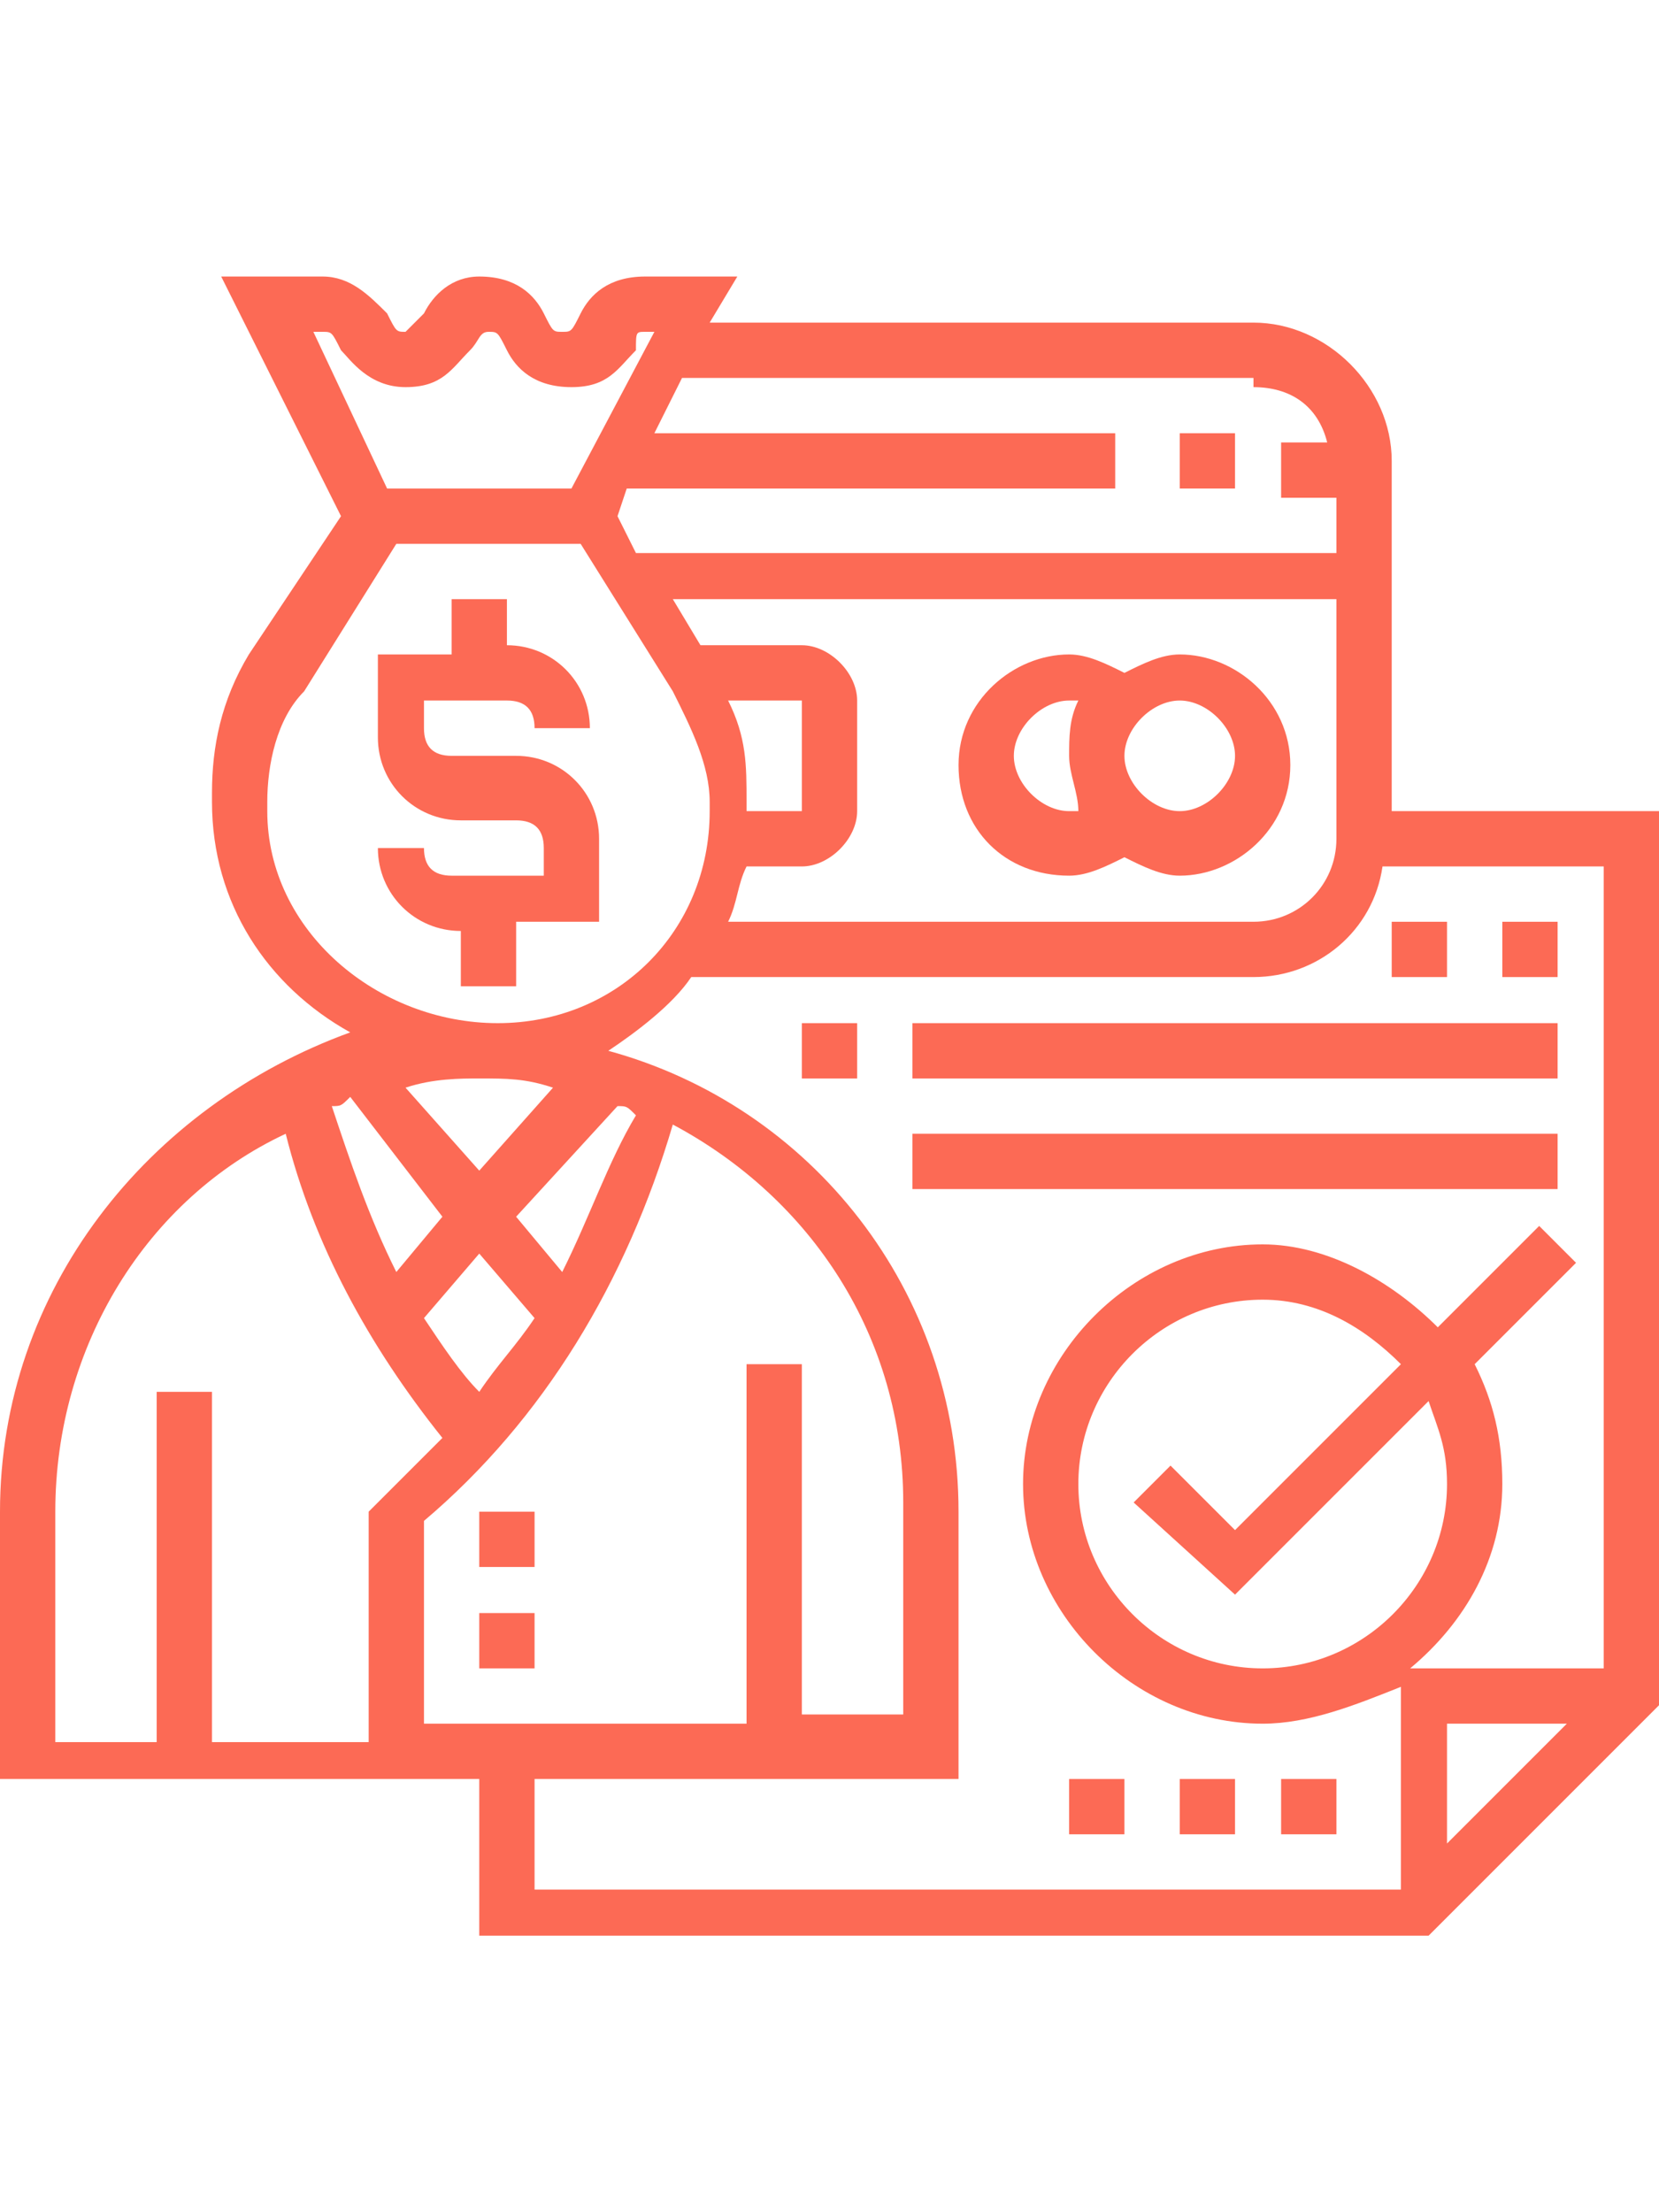 <?xml version="1.0" encoding="utf-8"?>
<!-- Generator: Adobe Illustrator 24.0.2, SVG Export Plug-In . SVG Version: 6.00 Build 0)  -->
<svg version="1.1" id="Layer_1" xmlns="http://www.w3.org/2000/svg" xmlns:xlink="http://www.w3.org/1999/xlink" x="0px" y="0px"
	 viewBox="0 0 18 24" style="enable-background:new 0 0 18 24;" xml:space="preserve">
<style type="text/css">
	.st0{fill:#FC6A55;}
	.st1{fill:#EDEDED;}
	.st2{fill:none;stroke:#FC6A55;stroke-miterlimit:10;}
	.st3{stroke:#FFFFFF;stroke-width:0.25;stroke-miterlimit:10;}
	.st4{fill:#656D7A;}
	.st5{fill:#FFFFFF;}
	.st6{filter:url(#Adobe_OpacityMaskFilter);}
	.st7{fill-rule:evenodd;clip-rule:evenodd;fill:#FFFFFF;}
	.st8{mask:url(#mask-2_8_);fill-rule:evenodd;clip-rule:evenodd;}
	.st9{filter:url(#Adobe_OpacityMaskFilter_1_);}
	.st10{mask:url(#mask-2_7_);fill-rule:evenodd;clip-rule:evenodd;}
	.st11{filter:url(#Adobe_OpacityMaskFilter_2_);}
	.st12{mask:url(#mask-2_6_);fill-rule:evenodd;clip-rule:evenodd;}
	.st13{filter:url(#Adobe_OpacityMaskFilter_3_);}
	.st14{mask:url(#mask-2_5_);fill-rule:evenodd;clip-rule:evenodd;}
	.st15{filter:url(#Adobe_OpacityMaskFilter_4_);}
	.st16{mask:url(#mask-2_2_);fill:none;stroke:#000000;stroke-width:2;}
	.st17{fill:#434343;}
	.st18{fill:#434343;stroke:#F9F9F9;stroke-width:0.25;stroke-miterlimit:10;}
	.st19{fill:none;stroke:#FC6A55;stroke-width:0.5;stroke-miterlimit:10;}
	.st20{fill:none;stroke:#FC6A55;stroke-width:0.75;stroke-miterlimit:10;}
	.st21{fill:#FC6A55;stroke:#FC6A55;stroke-width:0.5;stroke-miterlimit:10;}
	.st22{opacity:0.153;fill:url(#Path_146_);enable-background:new    ;}
	.st23{opacity:0.1;fill:#590BB2;enable-background:new    ;}
	.st24{fill:#8E8CA8;}
	.st25{fill:#F5F4F9;}
	.st26{fill:#FFD5B8;}
	.st27{fill:#FC8473;}
	.st28{fill:#1C3475;}
	.st29{fill:#DDD9E4;}
	.st30{fill:#828FB3;}
	.st31{opacity:7.584635e-02;fill:url(#Path_147_);enable-background:new    ;}
	.st32{fill:#FFBE92;}
	.st33{fill:#FB8E7F;}
	.st34{fill:#FDB1A6;}
	.st35{fill:#FC806F;}
	.st36{fill:#FFE783;}
	.st37{fill:#104478;}
	.st38{fill:none;stroke:#FFFFFF;stroke-miterlimit:10;}
	.st39{fill:none;stroke:#000000;stroke-width:0.15;stroke-miterlimit:10;}
	.st40{opacity:0.1;fill:url(#Path_148_);enable-background:new    ;}
	.st41{opacity:0.1;fill:url(#Path_149_);enable-background:new    ;}
	.st42{fill-rule:evenodd;clip-rule:evenodd;fill:#FC6A55;}
	.st43{fill-rule:evenodd;clip-rule:evenodd;}
</style>
<g>
	<path class="st0" d="M5.5,7.6c0.2,0,0.3,0.1,0.3,0.3h0.6c0-0.5-0.4-0.9-0.9-0.9V6.5H4.9v0.6H4.1v0.9c0,0.5,0.4,0.9,0.9,0.9h0.6
		c0.2,0,0.3,0.1,0.3,0.3v0.3H4.9c-0.2,0-0.3-0.1-0.3-0.3H4.1c0,0.5,0.4,0.9,0.9,0.9v0.6h0.6V10h0.9V9.1c0-0.5-0.4-0.9-0.9-0.9H4.9
		c-0.2,0-0.3-0.1-0.3-0.3V7.6H5.5z"/>
	<path class="st0" d="M5.2,16.4h0.6v0.6H5.2V16.4z"/>
	<path class="st0" d="M5.2,17.5h0.6v0.6H5.2V17.5z"/>
	<path class="st0" d="M12.8,7.1c-0.2,0-0.4,0.1-0.6,0.2c-0.2-0.1-0.4-0.2-0.6-0.2c-0.6,0-1.2,0.5-1.2,1.2s0.5,1.2,1.2,1.2
		c0.2,0,0.4-0.1,0.6-0.2c0.2,0.1,0.4,0.2,0.6,0.2c0.6,0,1.2-0.5,1.2-1.2S13.4,7.1,12.8,7.1z M11,8.2c0-0.3,0.3-0.6,0.6-0.6
		c0.1,0,0.1,0,0.1,0c-0.1,0.2-0.1,0.4-0.1,0.6c0,0.2,0.1,0.4,0.1,0.6c0,0-0.1,0-0.1,0C11.3,8.8,11,8.5,11,8.2z M12.8,8.8
		c-0.3,0-0.6-0.3-0.6-0.6c0-0.3,0.3-0.6,0.6-0.6s0.6,0.3,0.6,0.6C13.4,8.5,13.1,8.8,12.8,8.8z"/>
	<path class="st0" d="M12.8,4.7h0.6v0.6h-0.6V4.7z"/>
	<path class="st0" d="M15.1,10h0.6v0.6h-0.6V10z"/>
	<path class="st0" d="M16.3,10h0.6v0.6h-0.6V10z"/>
	<path class="st0" d="M8.7,11.1h0.6v0.6H8.7V11.1z"/>
	<path class="st0" d="M9.9,11.1h7v0.6h-7V11.1z"/>
	<path class="st0" d="M9.9,12.3h7v0.6h-7V12.3z"/>
	<path class="st0" d="M12.8,19.3h0.6v0.6h-0.6V19.3z"/>
	<path class="st0" d="M11.6,19.3h0.6v0.6h-0.6V19.3z"/>
	<path class="st0" d="M13.9,19.3h0.6v0.6h-0.6V19.3z"/>
	<path class="st0" d="M15.1,8.8V5c0-0.8-0.7-1.5-1.5-1.5H7.7L8,3H7C6.6,3,6.4,3.2,6.3,3.4C6.2,3.6,6.2,3.6,6.1,3.6
		C6,3.6,6,3.6,5.9,3.4C5.8,3.2,5.6,3,5.2,3C4.9,3,4.7,3.2,4.6,3.4C4.4,3.6,4.4,3.6,4.4,3.6c-0.1,0-0.1,0-0.2-0.2C4,3.2,3.8,3,3.5,3
		H2.4l1.3,2.6l-1,1.5c-0.3,0.5-0.4,1-0.4,1.5v0.1c0,1.1,0.6,2,1.5,2.5C1.6,12,0,14,0,16.4v2.9h5.2V21h10.3l2.5-2.5V8.8H15.1z
		 M7.9,7.6h0.8v1.2H8.1V8.7C8.1,8.3,8.1,8,7.9,7.6z M8.1,9.4h0.6c0.3,0,0.6-0.3,0.6-0.6V7.6c0-0.3-0.3-0.6-0.6-0.6H7.6L7.3,6.5h7.2
		v2.6c0,0.5-0.4,0.9-0.9,0.9H7.9C8,9.8,8,9.6,8.1,9.4z M13.6,4.2c0.4,0,0.7,0.2,0.8,0.6h-0.5v0.6h0.6v0.6H6.9L6.7,5.6l0.1-0.3h5.3
		V4.7h-5l0.3-0.6H13.6z M3.5,3.6c0.1,0,0.1,0,0.2,0.2C3.8,3.9,4,4.2,4.4,4.2c0.4,0,0.5-0.2,0.7-0.4c0.1-0.1,0.1-0.2,0.2-0.2
		c0.1,0,0.1,0,0.2,0.2c0.1,0.2,0.3,0.4,0.7,0.4c0.4,0,0.5-0.2,0.7-0.4C6.9,3.6,6.9,3.6,7,3.6h0.1L6.2,5.3h-2L3.4,3.6H3.5z M2.9,8.8
		V8.7c0-0.4,0.1-0.9,0.4-1.2l1-1.6h2l1,1.6c0.2,0.4,0.4,0.8,0.4,1.2v0.1c0,1.3-1,2.3-2.3,2.3S2.9,10.1,2.9,8.8z M8.1,14.9v3.8H4.6
		v-2.2c1.3-1.1,2.2-2.6,2.7-4.3c1.5,0.8,2.5,2.3,2.5,4.1v2.3H8.7v-3.8H8.1z M5.2,11.7c0.3,0,0.5,0,0.8,0.1l-0.8,0.9l-0.8-0.9
		C4.7,11.7,5,11.7,5.2,11.7L5.2,11.7z M4.8,13.2l-0.5,0.6C4,13.2,3.8,12.6,3.6,12c0.1,0,0.1,0,0.2-0.1L4.8,13.2z M5.2,13.6l0.6,0.7
		c-0.2,0.3-0.4,0.5-0.6,0.8c-0.2-0.2-0.4-0.5-0.6-0.8L5.2,13.6z M6.1,13.8l-0.5-0.6l1.1-1.2c0.1,0,0.1,0,0.2,0.1
		C6.6,12.6,6.4,13.2,6.1,13.8z M0.6,16.4c0-1.8,1-3.4,2.5-4.1c0.3,1.2,0.9,2.3,1.7,3.3c-0.2,0.2-0.4,0.4-0.6,0.6l-0.2,0.2v2.5H2.3
		v-3.8H1.7v3.8H0.6V16.4z M5.8,19.3h4.6v-2.9c0-2.4-1.6-4.4-3.8-5c0.3-0.2,0.7-0.5,0.9-0.8h6.1c0.7,0,1.3-0.5,1.4-1.2h2.4v8.7h-2.1
		c0.6-0.5,1-1.2,1-2c0-0.5-0.1-0.9-0.3-1.3l1.1-1.1l-0.4-0.4l-1.1,1.1c-0.5-0.5-1.2-0.9-1.9-0.9c-1.4,0-2.6,1.2-2.6,2.6
		s1.2,2.6,2.6,2.6c0.5,0,1-0.2,1.5-0.4v2.2H5.8V19.3z M13.4,17.3l2.1-2.1c0.1,0.3,0.2,0.5,0.2,0.9c0,1.1-0.9,2-2,2s-2-0.9-2-2
		s0.9-2,2-2c0.6,0,1.1,0.3,1.5,0.7l-1.8,1.8l-0.7-0.7l-0.4,0.4L13.4,17.3z M17,18.7L15.7,20v-1.3H17z"/>
</g>
</svg>
